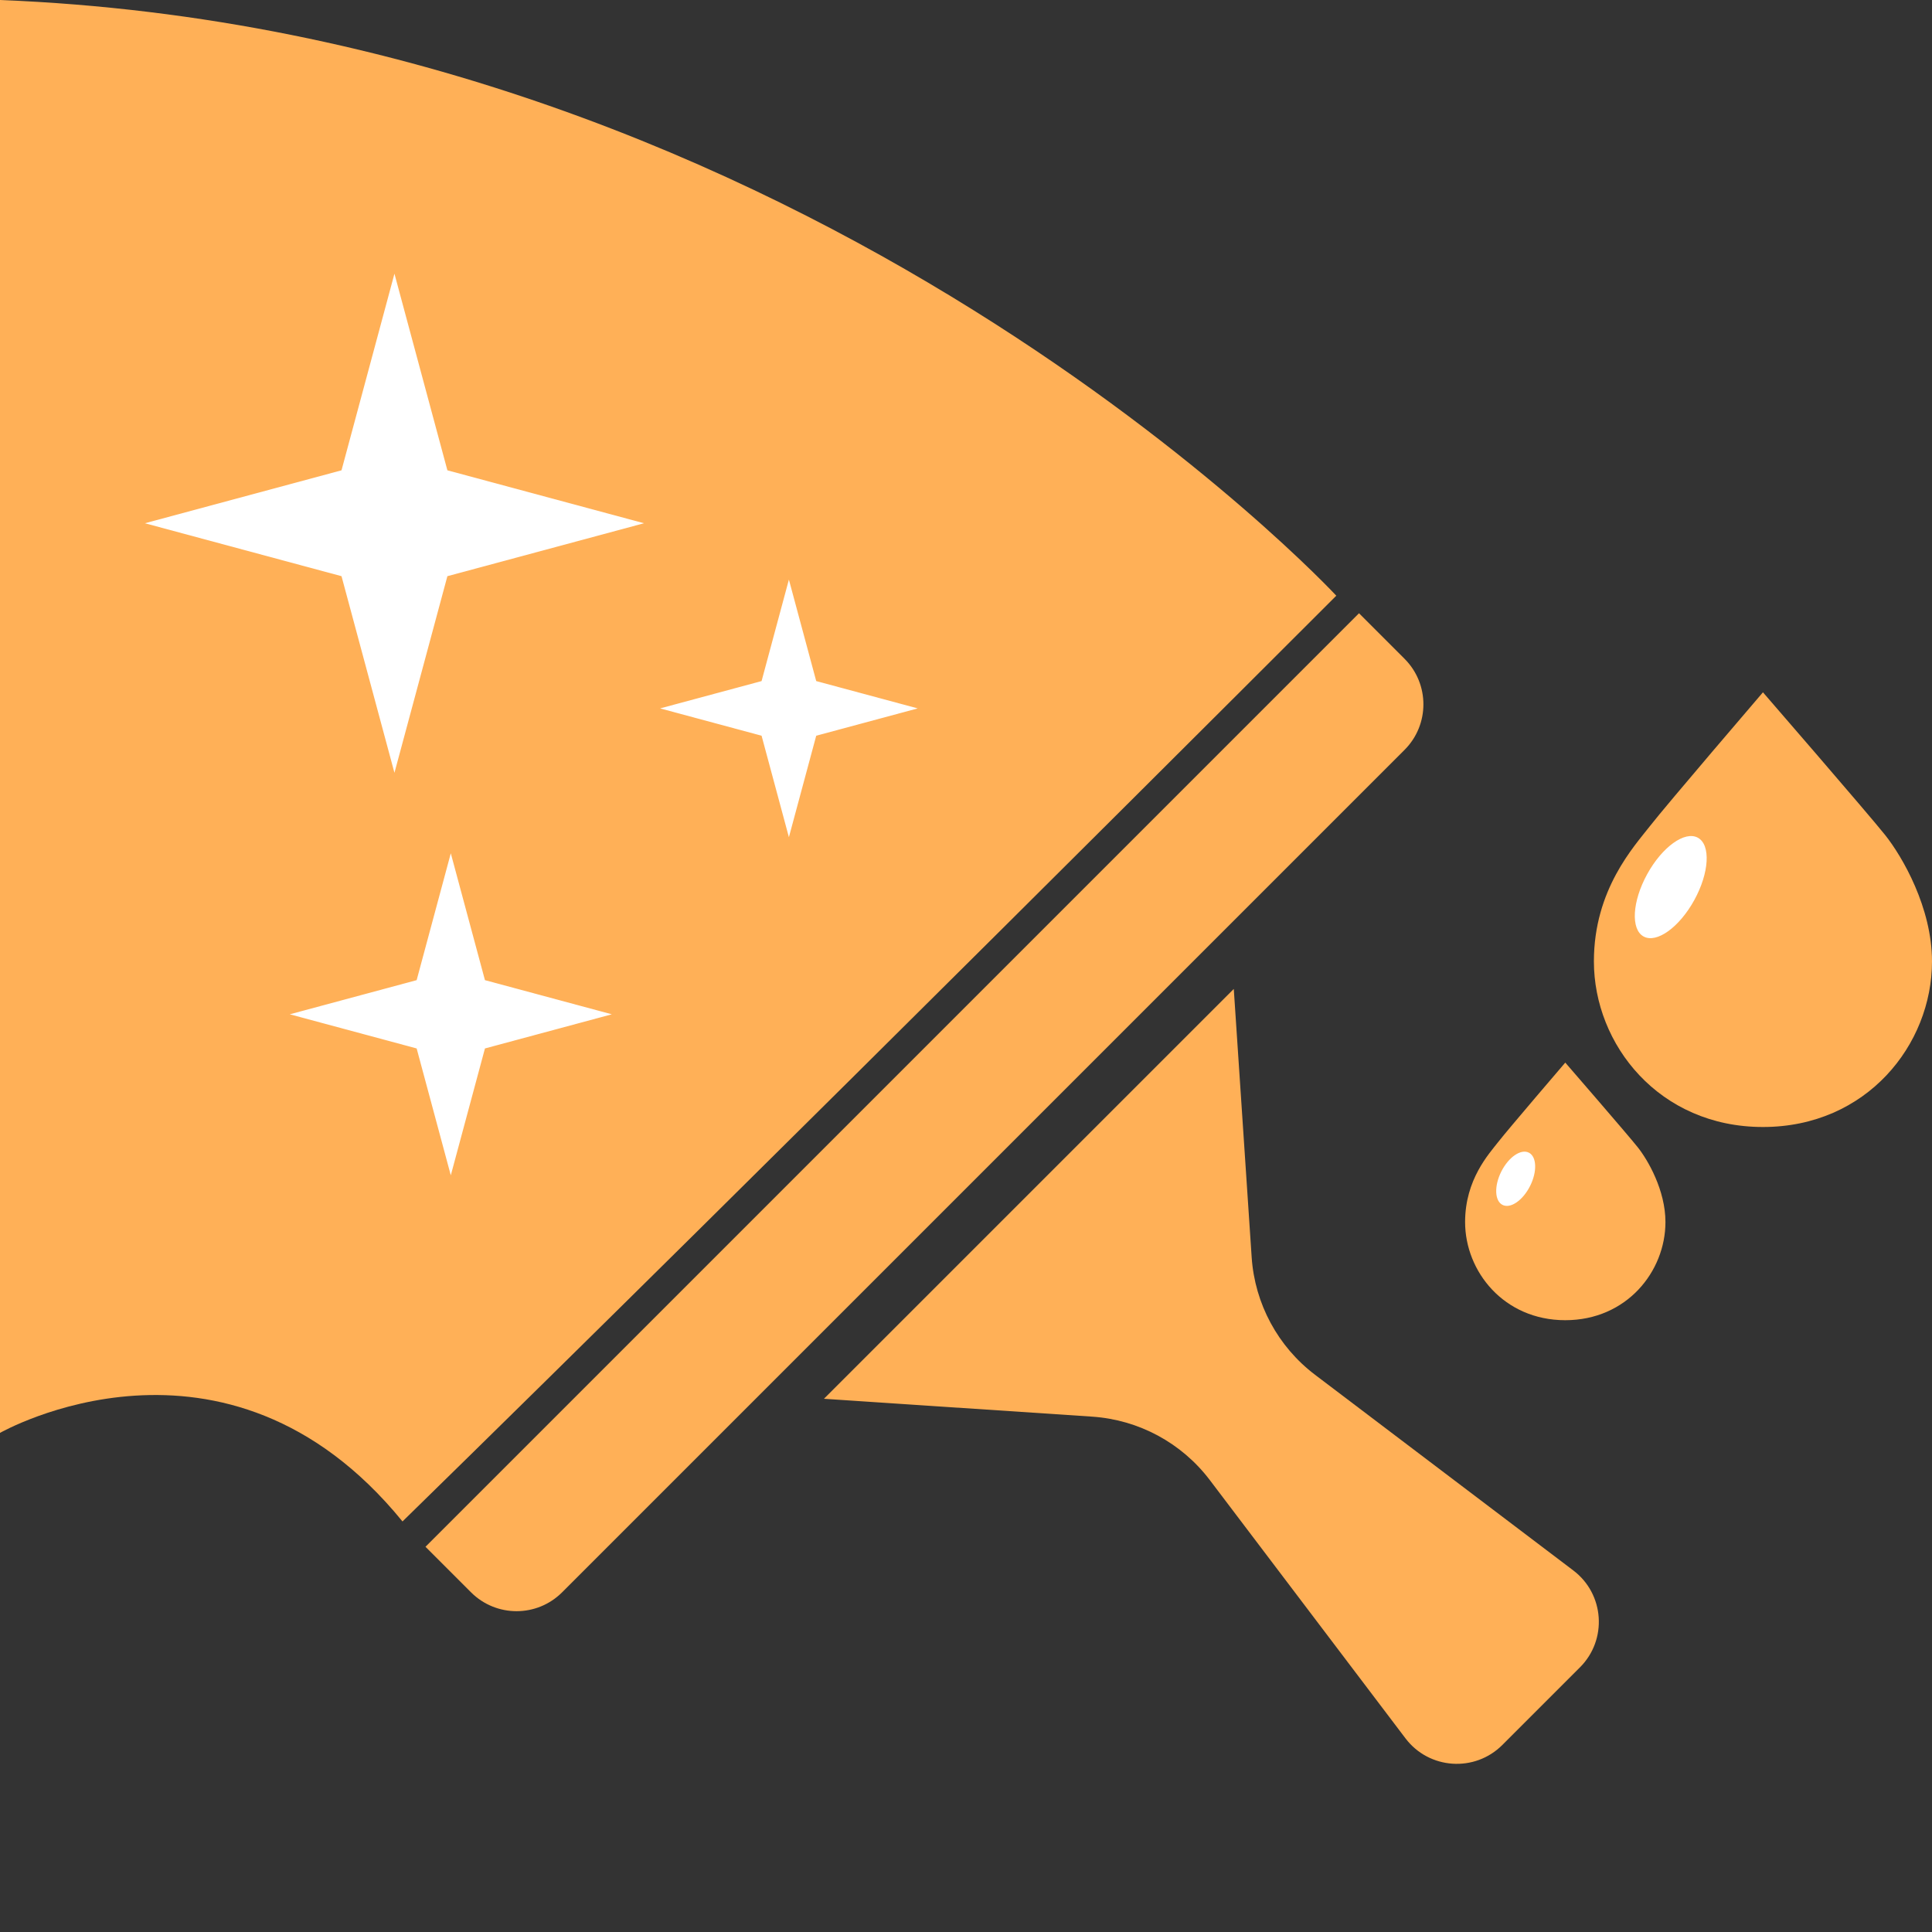 <svg width="120" height="120" viewBox="0 0 120 120" fill="none" xmlns="http://www.w3.org/2000/svg">
<rect x="0" y="0" width="120" height="120" fill="#333333" stroke="none"/>
<path d="M98.135 103.561L93.312 108.384C91.597 110.099 88.761 109.905 87.296 107.971L75.144 91.93C73.394 89.621 70.729 88.184 67.838 87.991L51.176 86.881L76.632 61.425L77.743 78.087C77.936 80.977 79.373 83.642 81.682 85.392L97.722 97.544C99.656 99.009 99.851 101.845 98.135 103.561Z" fill="#FFB057"/>
<path d="M29.256 98.902L26.428 96.073L84.41 38.09L87.239 40.919C88.801 42.481 88.801 45.014 87.239 46.576L34.913 98.902C33.351 100.464 30.819 100.464 29.256 98.902Z" fill="#FFB057"/>
<path d="M83 37C83 37 50.5 2 0 0C-0 14.5 0 89 0 89C0 89 14 81 25 94.5C47 73 83 37 83 37Z" fill="#FFB057"/>
<path d="M28 53L30.121 60.879L38 63L30.121 65.121L28 73L25.879 65.121L18 63L25.879 60.879L28 53Z" fill="white"/>
<path d="M49 36L50.697 42.303L57 44L50.697 45.697L49 52L47.303 45.697L41 44L47.303 42.303L49 36Z" fill="white"/>
<path d="M24.5 17L27.788 29.212L40 32.5L27.788 35.788L24.5 48L21.212 35.788L9 32.5L21.212 29.212L24.5 17Z" fill="white"/>
<path d="M120 59.714C120 64.883 115.943 70 109.5 70C103.057 70 99 64.883 99 59.714C99 55.245 101.5 52.571 102.5 51.286C103.5 50 109.5 43 109.5 43C109.5 43 116 50.5 117.083 51.857C118.167 53.214 120 56.387 120 59.714Z" fill="#FFB057"/>
<ellipse cx="103.773" cy="55.1" rx="1.67" ry="3.5" transform="rotate(28.796 103.773 55.1)" fill="white"/>
<path d="M103.444 75.905C103.444 78.968 101.04 82 97.222 82C93.404 82 91 78.968 91 75.905C91 73.256 92.481 71.672 93.074 70.91C93.667 70.148 97.222 66 97.222 66C97.222 66 101.074 70.444 101.716 71.249C102.358 72.053 103.444 73.933 103.444 75.905Z" fill="#FFB057"/>
<ellipse cx="94.142" cy="73.216" rx="1" ry="1.817" transform="rotate(26.695 94.142 73.216)" fill="white"/>
</svg>
